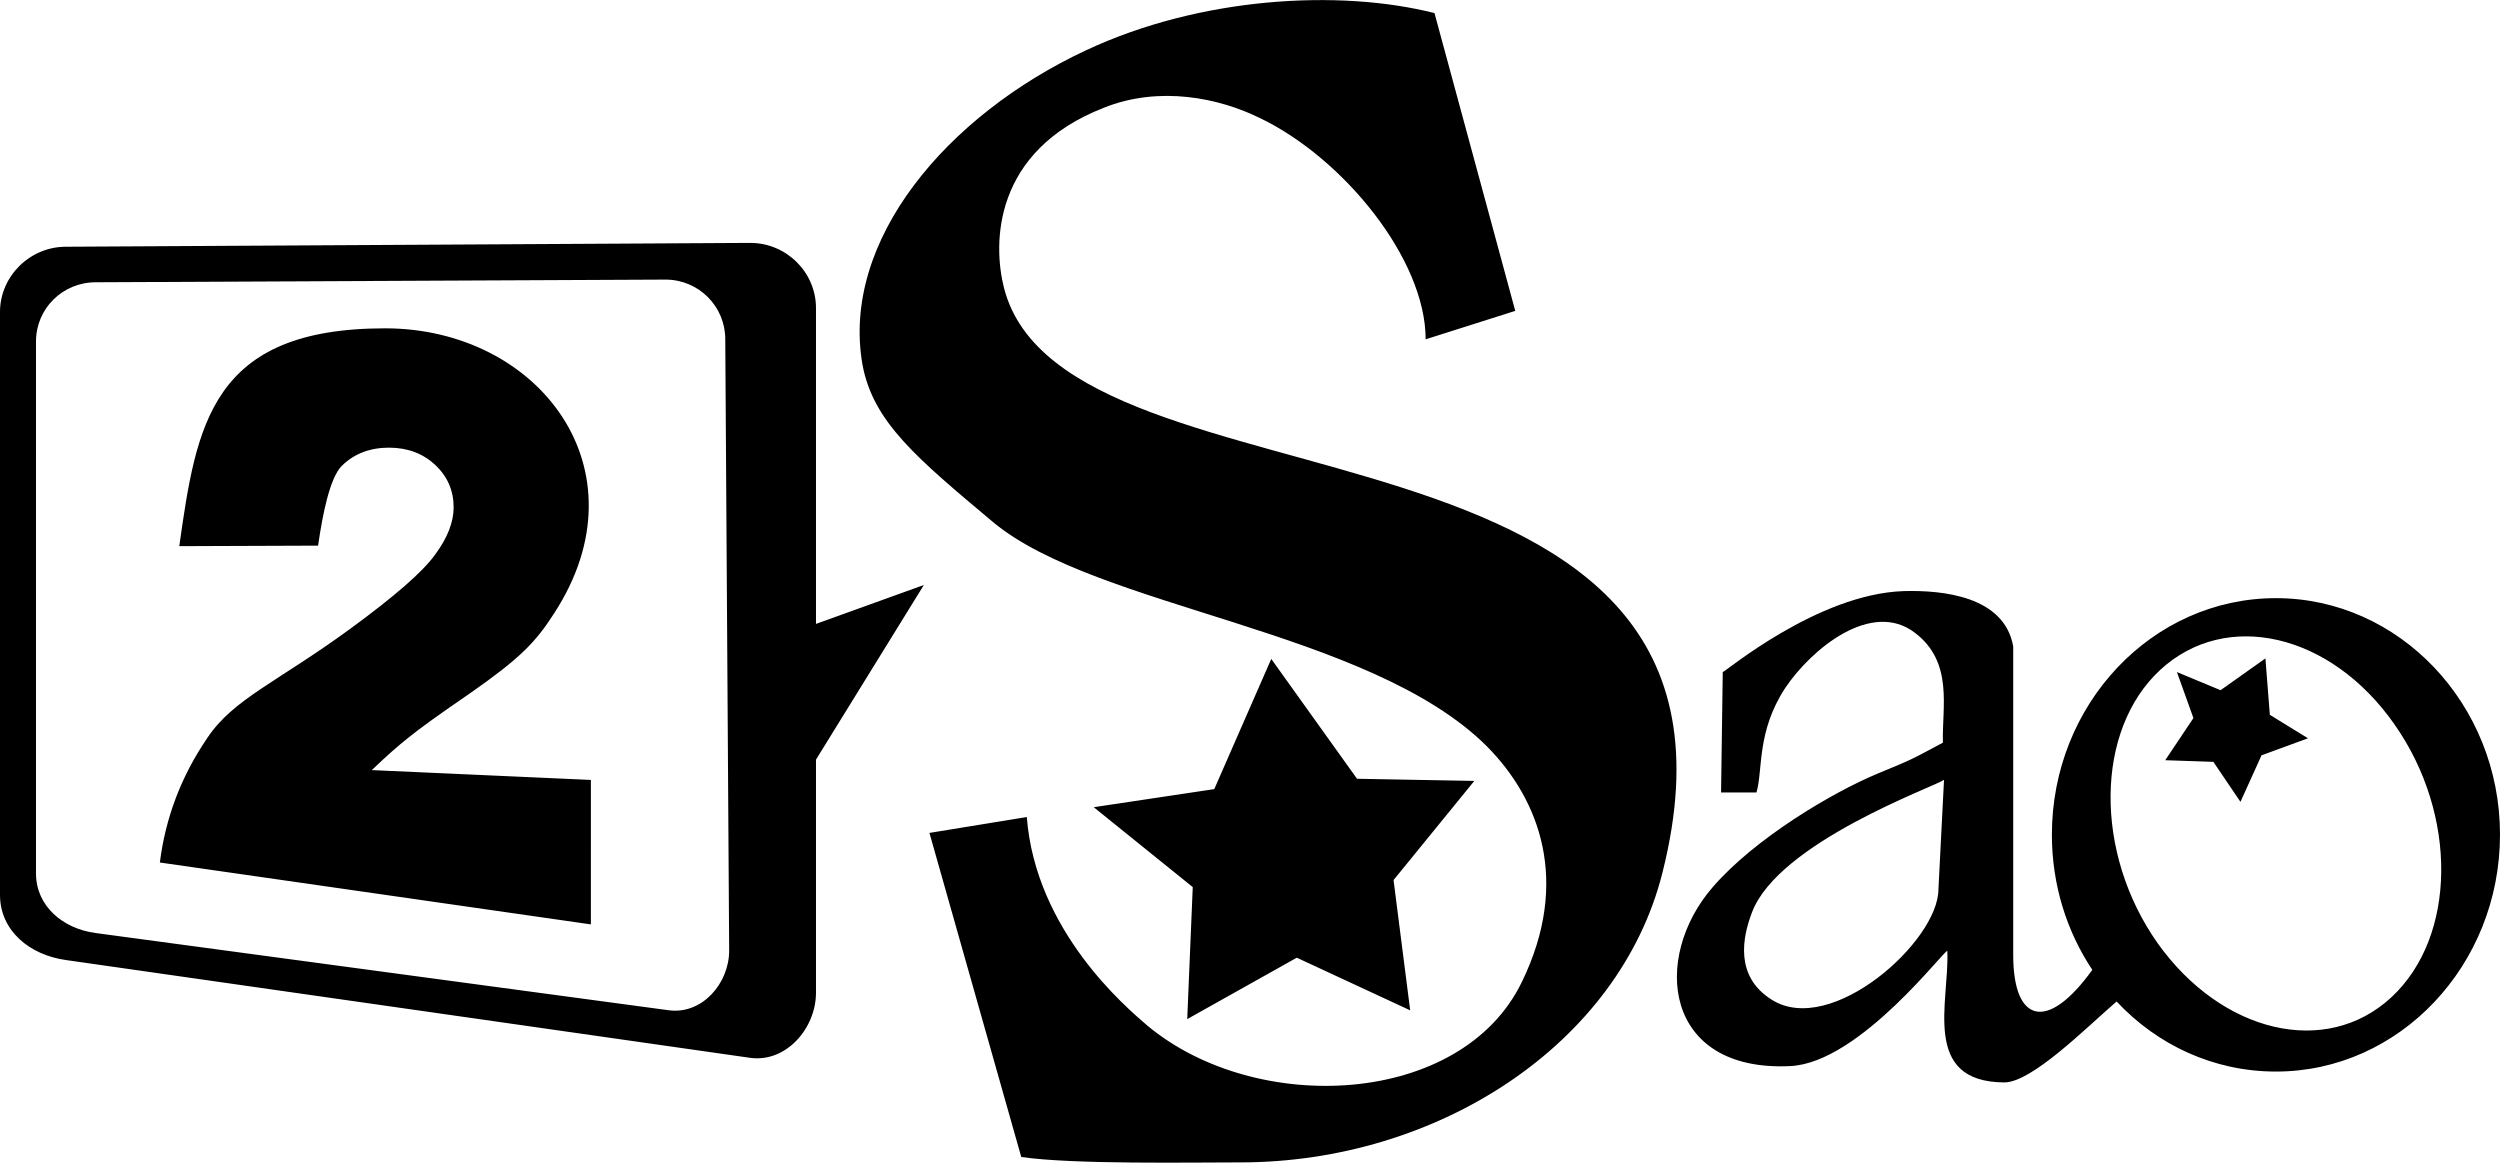 <?xml version="1.0" encoding="utf-8"?>
<!-- Generator: Adobe Illustrator 16.0.0, SVG Export Plug-In . SVG Version: 6.00 Build 0)  -->
<!DOCTYPE svg PUBLIC "-//W3C//DTD SVG 1.1//EN" "http://www.w3.org/Graphics/SVG/1.1/DTD/svg11.dtd">
<svg version="1.1" id="Слой_1" xmlns="http://www.w3.org/2000/svg" xmlns:xlink="http://www.w3.org/1999/xlink" x="0px" y="0px"
	 width="42.991px" height="20px" viewBox="0 0 42.991 20" enable-background="new 0 0 42.991 20" xml:space="preserve">
<g>
	<path fill-rule="evenodd" clip-rule="evenodd" d="M1.132,4.243L12.9,4.177c0.628,0,1.132,0.509,1.132,1.12v5.432l1.855-0.669
		l-1.855,3.003v4.009c0,0.61-0.513,1.205-1.132,1.119L1.132,16.509C0.514,16.423,0,16.009,0,15.388V5.364
		C0,4.751,0.514,4.243,1.132,4.243L1.132,4.243z M39.138,10.286c2.122,0,3.853,1.826,3.853,4.066c0,2.249-1.731,4.075-3.853,4.075
		c-1.075,0-2.045-0.461-2.74-1.205c-0.523,0.451-1.456,1.392-1.932,1.392c-1.436-0.009-0.941-1.392-0.979-2.258
		c0-0.095-1.493,1.921-2.702,1.977c-2.178,0.104-2.387-1.864-1.332-3.078c0.723-0.837,2.055-1.628,2.845-1.956
		c0.571-0.235,0.552-0.227,1.113-0.528c-0.019-0.603,0.19-1.383-0.485-1.892c-0.742-0.564-1.77,0.273-2.226,0.951
		c-0.495,0.754-0.381,1.404-0.495,1.798h-0.609l0.029-2.07c0.048-0.01,1.636-1.346,3.111-1.393c0.666-0.019,1.731,0.085,1.884,0.951
		v5.309c0,1.168,0.59,1.326,1.36,0.253c-0.438-0.658-0.695-1.458-0.695-2.323C35.285,12.112,37.006,10.286,39.138,10.286
		L39.138,10.286z M37.149,11.519c1.132-1.044,2.93-0.63,4.024,0.933c1.094,1.553,1.075,3.652-0.048,4.696
		c-1.123,1.044-2.92,0.621-4.024-0.932C36.008,14.663,36.027,12.555,37.149,11.519L37.149,11.519z M33.43,13.411
		c-0.171,0.121-2.845,1.073-3.302,2.278c-0.162,0.423-0.304,1.102,0.342,1.504c1.019,0.642,2.864-1.006,2.864-1.9L33.43,13.411z
		 M21.329,19.989c-0.855,0-2.882,0.037-3.767-0.093l-1.579-5.573l1.674-0.273c0.153,1.959,1.703,3.268,2.074,3.587
		c1.874,1.562,5.404,1.395,6.441-0.754c0.837-1.723,0.305-3.132-0.6-4.046c-2.017-2.015-6.716-2.373-8.495-3.859
		c-1.313-1.102-2.065-1.722-2.246-2.711c-0.371-2.127,1.446-4.282,3.844-5.402c1.969-0.922,4.357-1.054,5.993-0.64l1.389,5.121
		l-1.541,0.489c0-1.383-1.417-3.115-2.844-3.802c-0.704-0.348-1.731-0.565-2.692-0.179c-1.903,0.743-1.912,2.334-1.713,3.105
		C18.342,9.072,30.7,6.644,28.587,15.011C27.846,17.956,24.725,19.989,21.329,19.989L21.329,19.989z M37.435,11.557l0.751,0.312
		l0.771-0.547l0.076,0.97l0.656,0.404l-0.799,0.293l-0.362,0.8l-0.466-0.688l-0.828-0.028l0.485-0.725L37.435,11.557z
		 M18.808,13.881l2.073-0.311l0.98-2.239l1.475,2.061l2.017,0.037l-1.389,1.705l0.286,2.24l-1.95-0.905l-1.884,1.056l0.095-2.27
		L18.808,13.881z M10.16,15.896l-7.411-1.064c0.096-0.762,0.362-1.478,0.819-2.146c0.447-0.669,1.208-0.961,2.455-1.873
		c0.76-0.556,1.246-0.979,1.456-1.271C7.696,9.25,7.801,8.978,7.801,8.723c0-0.282-0.104-0.527-0.313-0.725
		c-0.21-0.197-0.476-0.3-0.799-0.3c-0.324,0-0.6,0.104-0.809,0.311C5.67,8.215,5.546,8.855,5.47,9.383L3.083,9.392
		c0.294-2.08,0.542-3.746,3.539-3.746c2.645,0,4.509,2.429,2.911,4.895c-0.324,0.507-0.59,0.781-1.466,1.392
		c-0.523,0.358-0.875,0.613-1.046,0.754c-0.18,0.141-0.39,0.328-0.627,0.556l3.767,0.169V15.896z M1.646,4.854l9.799-0.046
		c0.57,0,1.027,0.46,1.027,1.025l0.067,10.514c0,0.564-0.466,1.102-1.037,1.026l-9.856-1.328c-0.561-0.074-1.027-0.46-1.027-1.026
		V5.871C0.619,5.308,1.075,4.854,1.646,4.854L1.646,4.854z"/>
</g>
<rect y="0" opacity="0" width="42.991" height="20"/>
</svg>
